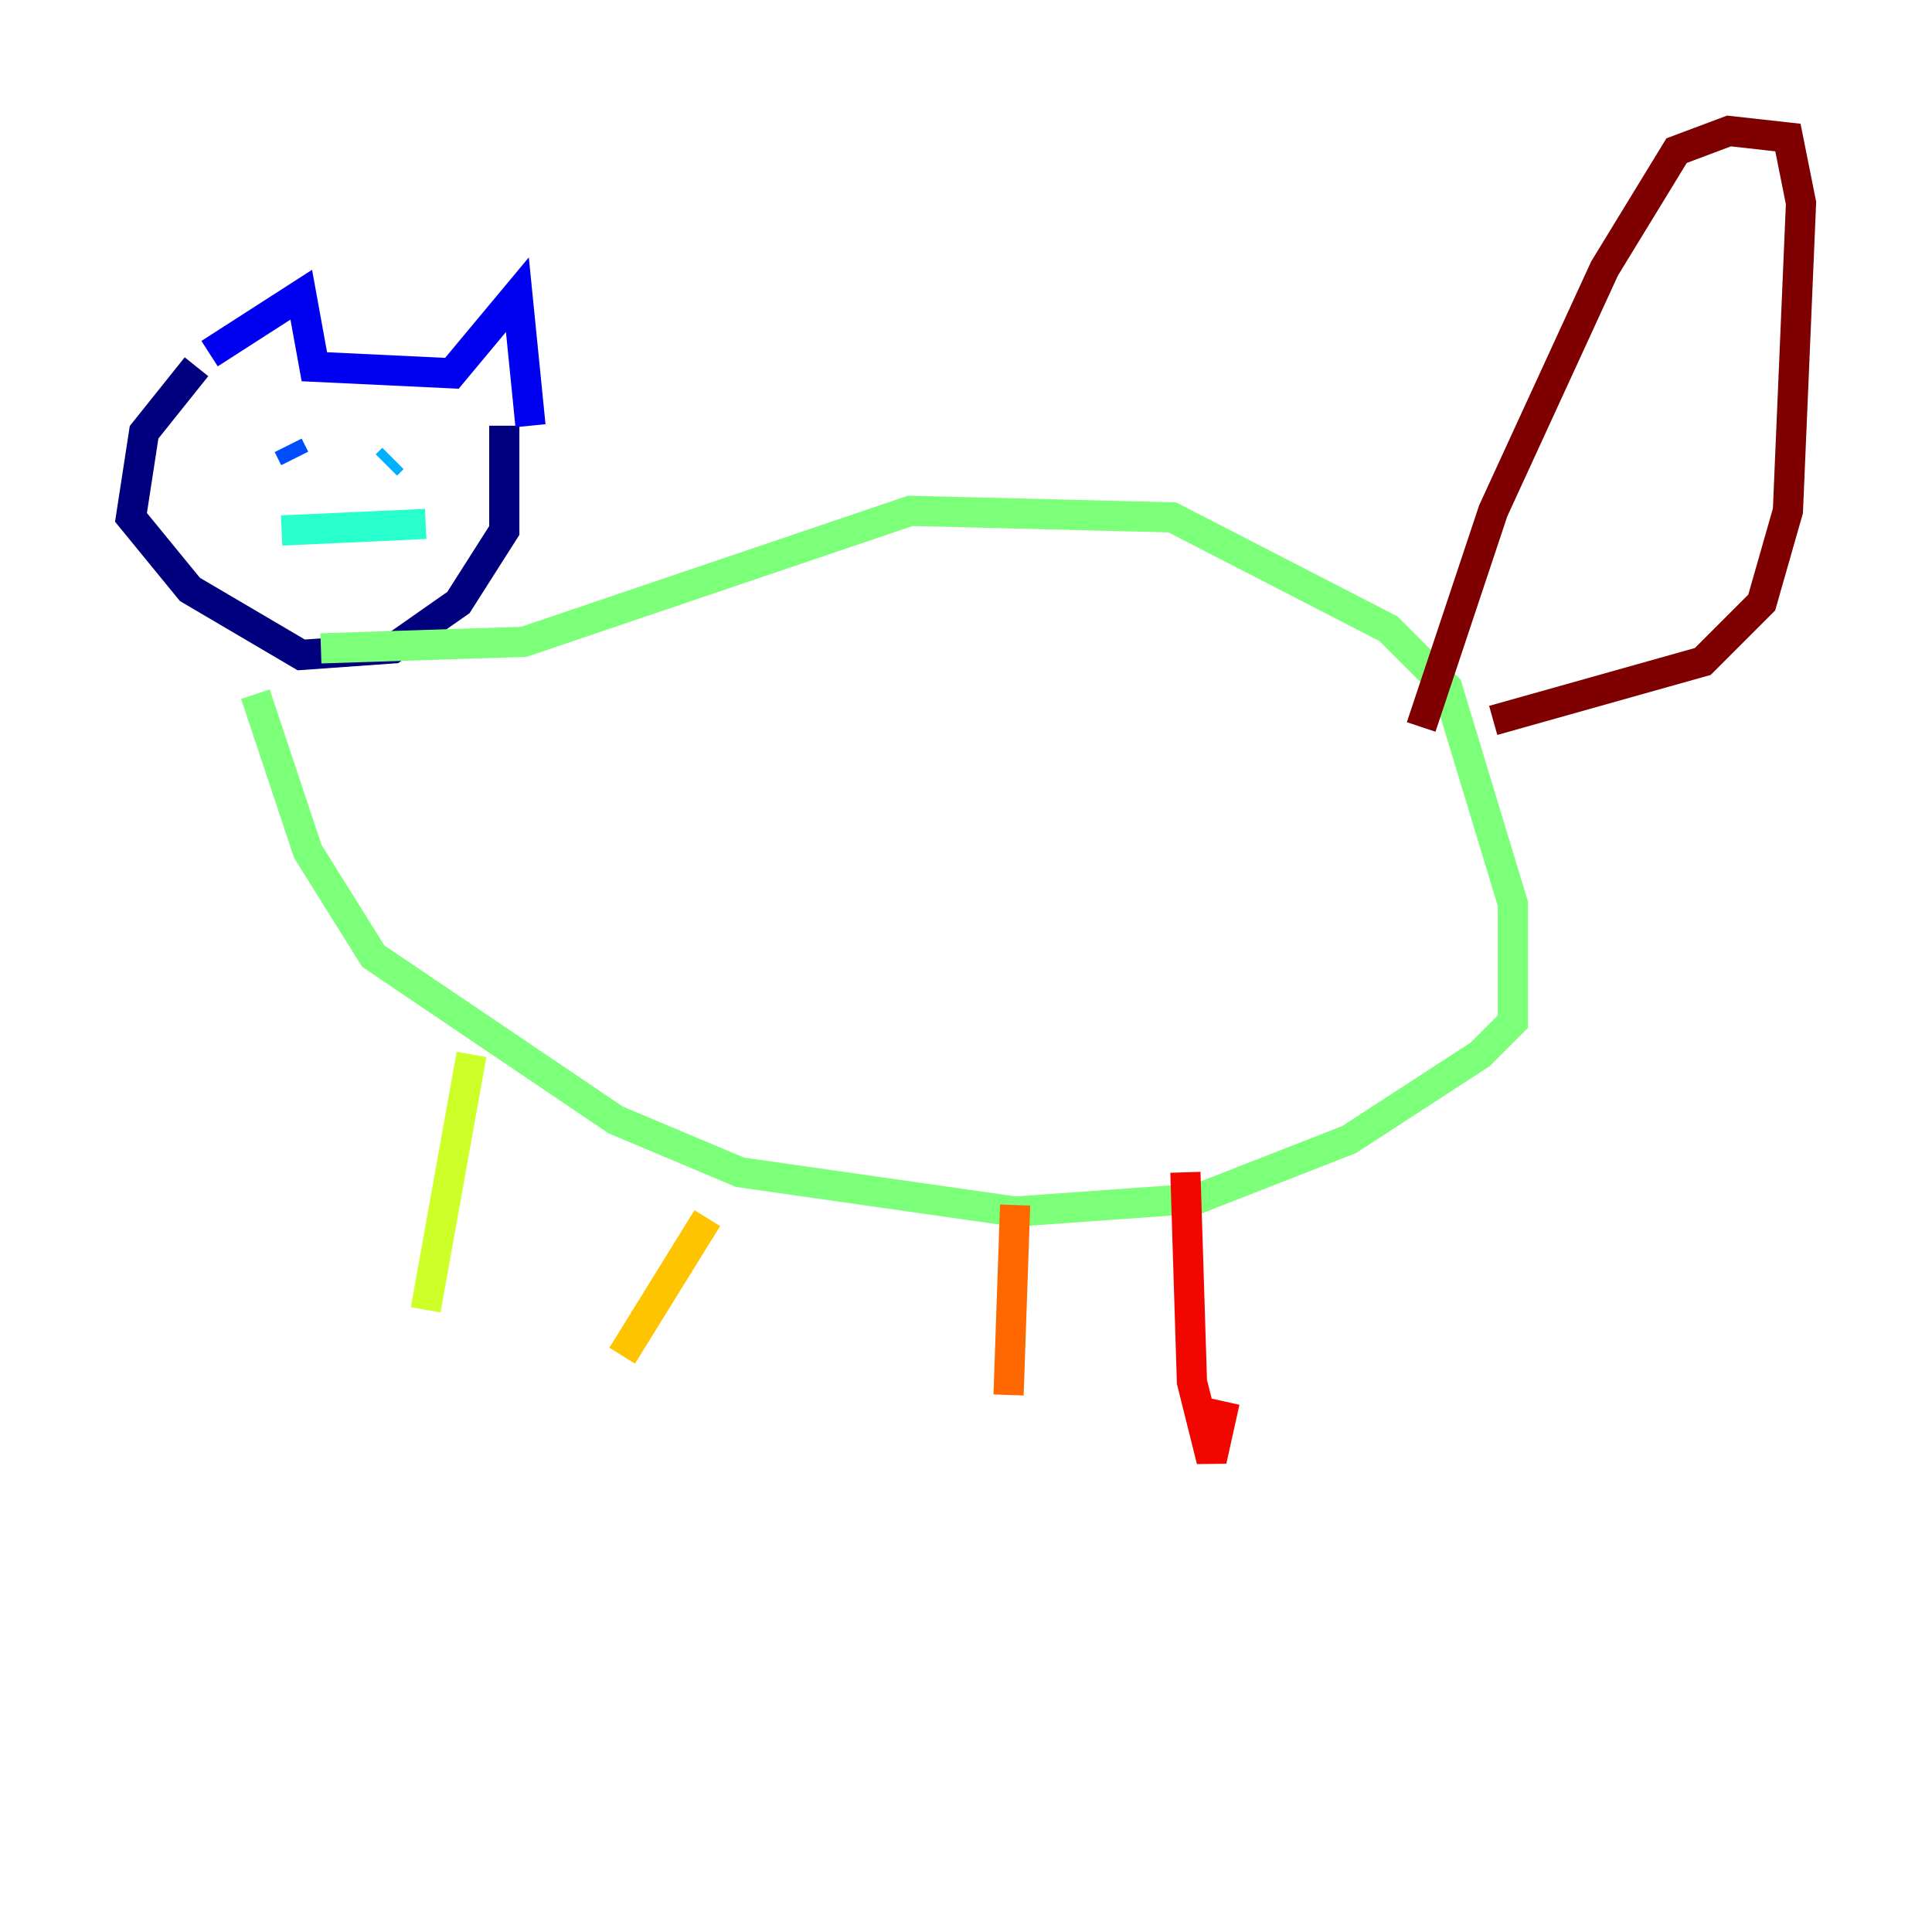 <?xml version="1.0" encoding="utf-8" ?>
<svg baseProfile="tiny" height="128" version="1.2" viewBox="0,0,128,128" width="128" xmlns="http://www.w3.org/2000/svg" xmlns:ev="http://www.w3.org/2001/xml-events" xmlns:xlink="http://www.w3.org/1999/xlink"><defs /><polyline fill="none" points="13.017,24.298 9.546,28.637 8.678,34.278 12.583,39.051 19.959,43.39 26.034,42.956 30.373,39.919 33.41,35.146 33.41,28.203" stroke="#00007f" stroke-width="2" /><polyline fill="none" points="13.885,23.43 19.959,19.525 20.827,24.298 29.939,24.732 34.278,19.525 35.146,28.203" stroke="#0000f1" stroke-width="2" /><polyline fill="none" points="19.525,30.373 19.091,29.505" stroke="#004cff" stroke-width="2" /><polyline fill="none" points="26.034,30.373 25.6,30.807" stroke="#00b0ff" stroke-width="2" /><polyline fill="none" points="18.658,35.146 28.203,34.712" stroke="#29ffcd" stroke-width="2" /><polyline fill="none" points="21.261,42.956 34.712,42.522 60.312,33.844 77.668,34.278 91.986,41.654 95.891,45.559 100.231,59.878 100.231,67.688 98.061,69.858 89.383,75.498 79.403,79.403 67.254,80.271 49.031,77.668 40.786,74.197 24.732,63.349 20.393,56.407 16.922,45.993" stroke="#7cff79" stroke-width="2" /><polyline fill="none" points="31.241,69.858 28.203,86.78" stroke="#cdff29" stroke-width="2" /><polyline fill="none" points="46.861,80.705 41.22,89.817" stroke="#ffc400" stroke-width="2" /><polyline fill="none" points="67.254,79.837 66.82,92.42" stroke="#ff6700" stroke-width="2" /><polyline fill="none" points="78.536,77.668 78.969,91.552 80.271,96.759 81.139,92.854" stroke="#f10700" stroke-width="2" /><polyline fill="none" points="94.156,48.163 98.929,33.844 106.305,17.79 111.078,9.98 114.549,8.678 118.454,9.112 119.322,13.451 118.454,33.844 116.719,39.919 112.814,43.824 98.929,47.729" stroke="#7f0000" stroke-width="2" /></svg>